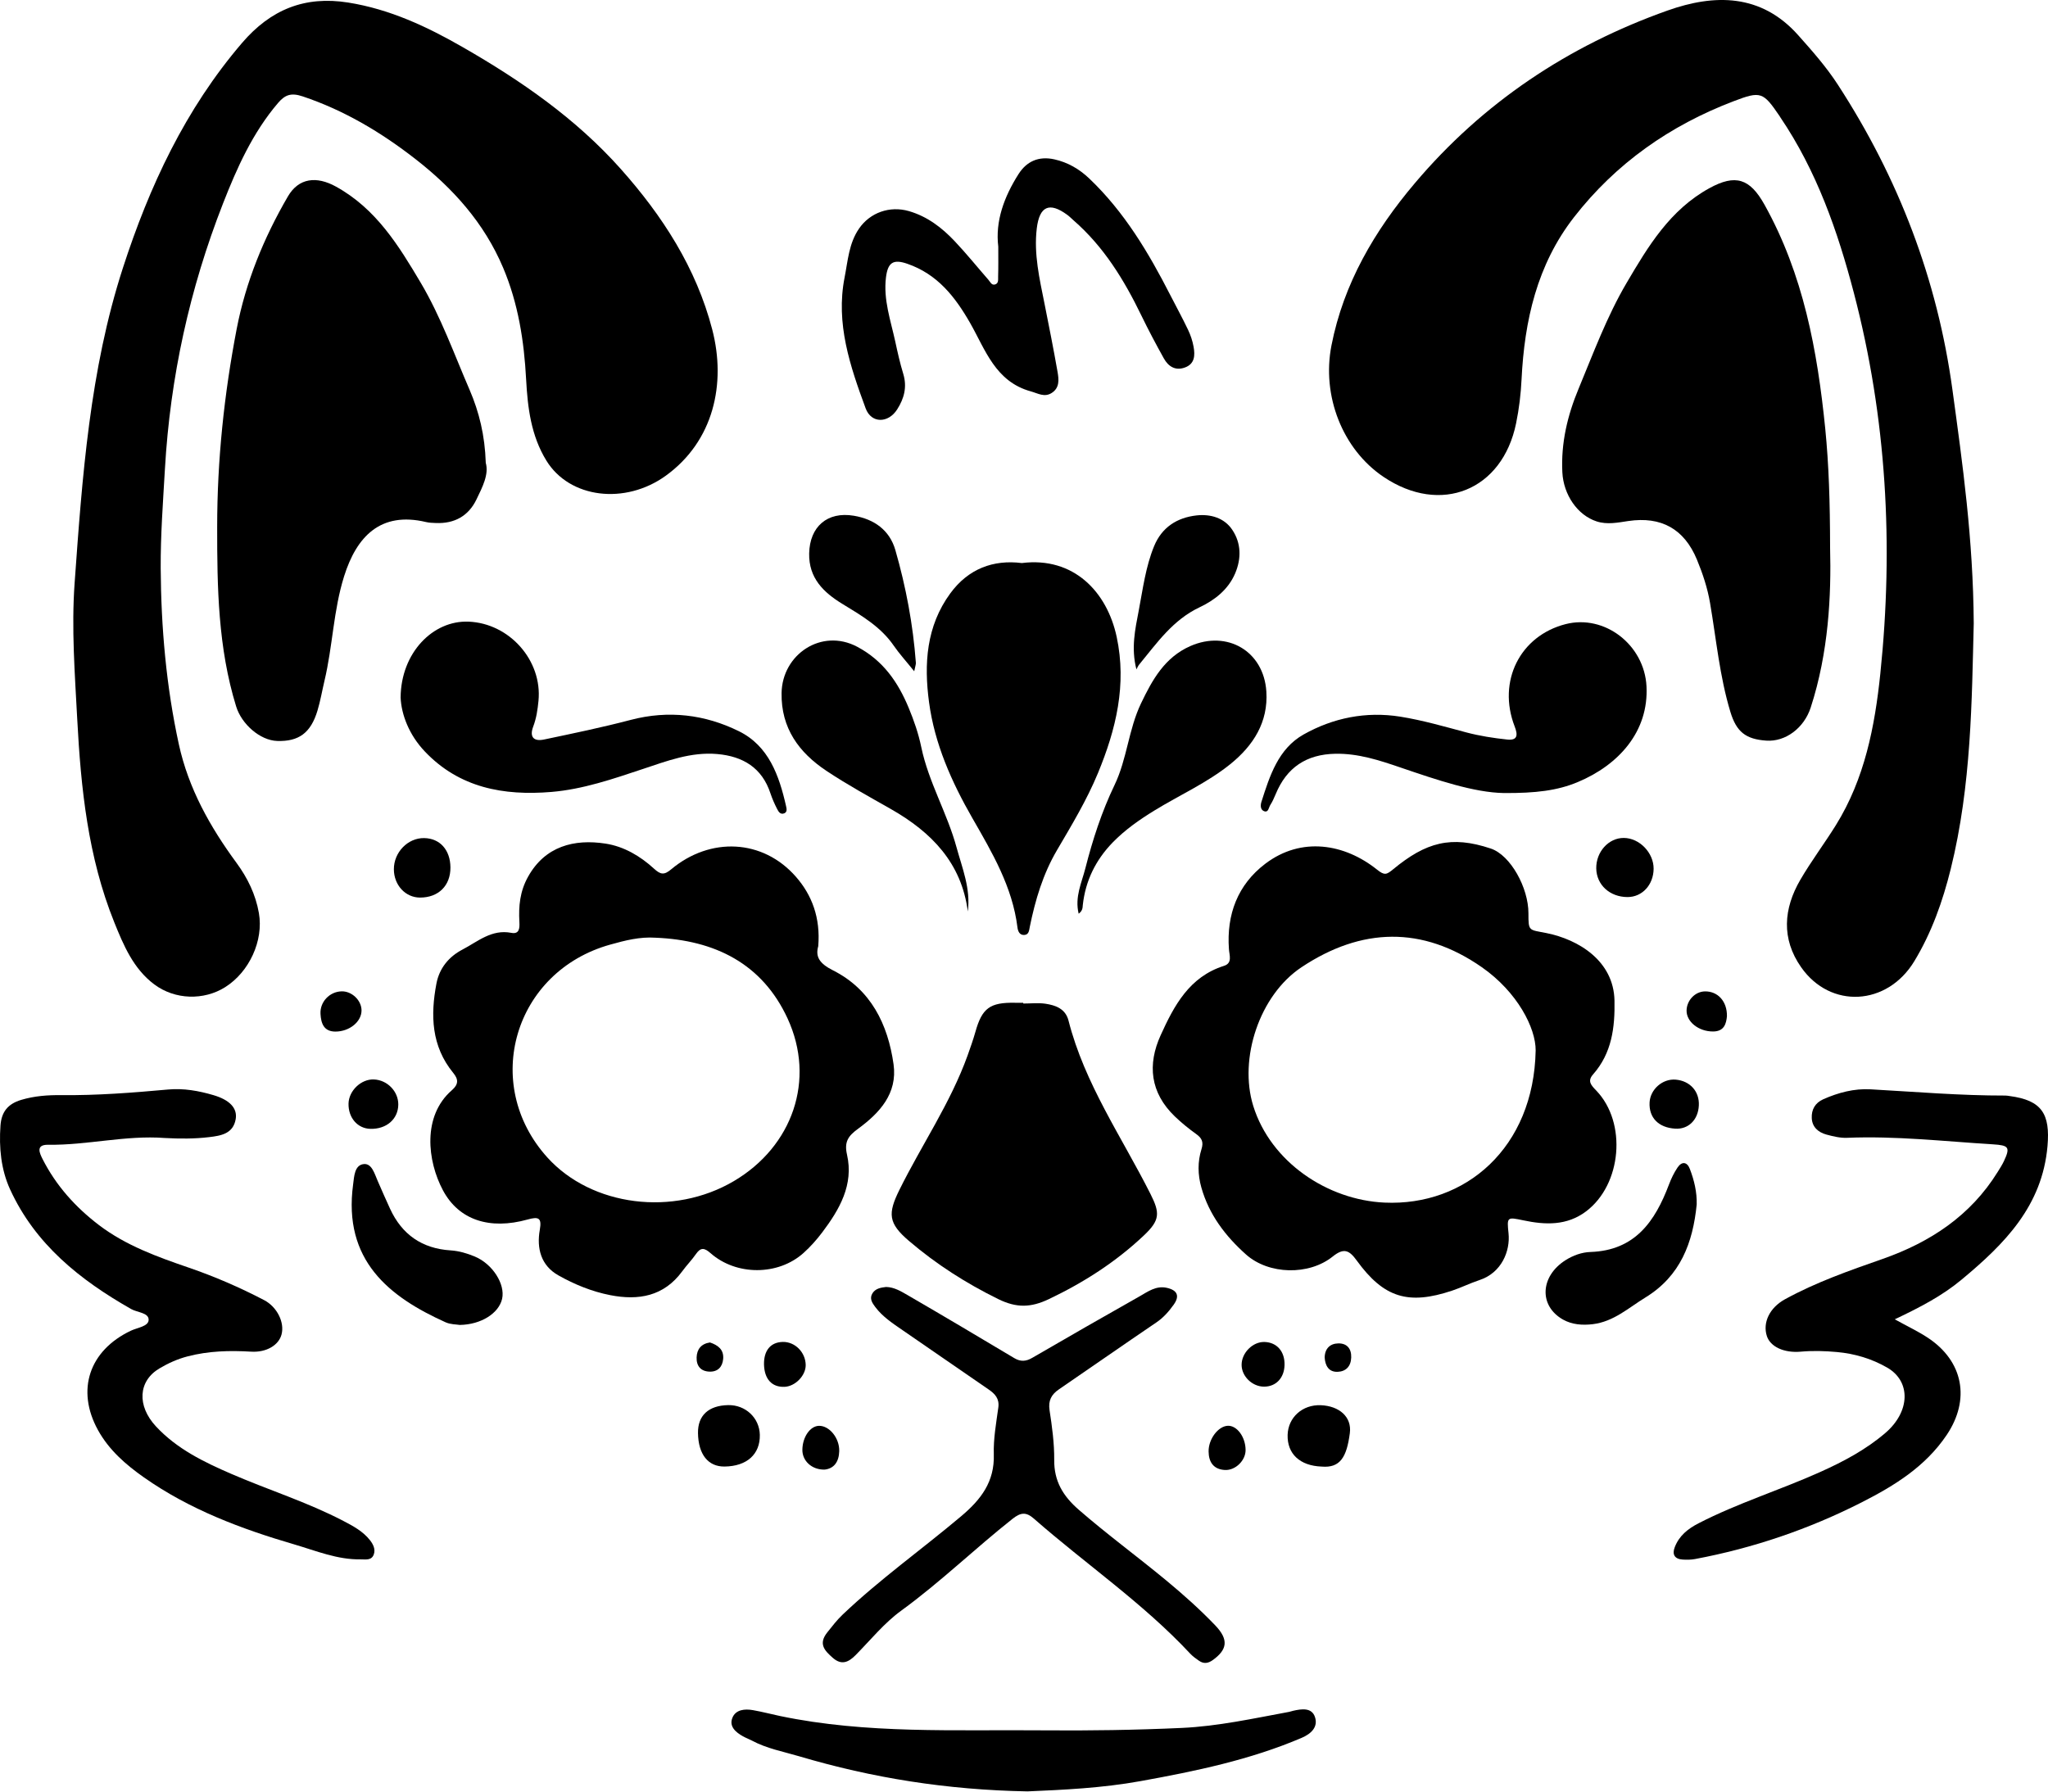 <svg width="400" height="350" viewBox="0 0 400 350" fill="none" xmlns="http://www.w3.org/2000/svg">
<path d="M385.497 121.775C385.117 136.672 385.061 153.386 381.008 169.74C379.441 176.058 377.279 182.192 373.875 187.801C368.579 196.517 357.514 197.145 351.782 188.954C347.895 183.401 348.331 177.525 351.633 171.862C353.767 168.2 356.336 164.796 358.571 161.198C364.201 152.131 366.177 141.929 367.253 131.58C369.859 106.5 368.477 81.622 362.077 57.197C358.924 45.159 354.806 33.371 347.71 22.902C347.664 22.828 347.617 22.745 347.571 22.671C344.362 17.958 343.907 17.745 338.62 19.765C326.164 24.507 315.599 31.923 307.418 42.438C300.202 51.718 297.744 62.639 297.179 74.114C297.039 77.001 296.696 79.861 296.112 82.701C293.431 95.809 281.401 100.679 270.234 93.171C262.202 87.775 258.12 77.315 260.05 67.491C262.424 55.361 268.499 45.049 276.328 35.797C289.61 20.079 306.278 8.946 325.672 2.064C334.855 -1.201 343.954 -1.265 351.188 6.852C353.952 9.951 356.707 13.069 358.97 16.565C370.805 34.791 378.392 54.577 381.333 76.125C383.318 90.671 385.386 105.227 385.497 121.775Z" fill="black"/>
<path d="M31.387 111.029C31.462 122.605 32.463 134.08 34.931 145.407C36.813 154.031 41.015 161.521 46.2 168.578C48.343 171.493 49.938 174.749 50.569 178.392C51.496 183.742 48.714 189.867 43.965 192.856C39.828 195.457 34.198 195.346 30.135 192.311C26.054 189.258 24.143 184.701 22.316 180.172C17.178 167.425 15.796 153.994 15.082 140.435C14.618 131.608 13.941 122.752 14.571 113.943C16.065 93.171 17.53 72.324 24.004 52.345C29.171 36.397 36.183 21.324 47.285 8.374C52.86 1.871 59.51 -0.85 67.997 0.496C76.122 1.788 83.384 5.191 90.396 9.222C101.74 15.735 112.434 23.132 121.19 32.947C129.39 42.143 135.984 52.345 139.11 64.373C141.865 74.99 139.37 86.188 130.029 92.94C122.108 98.659 111.247 97.377 106.712 89.979C103.716 85.1 103.057 79.639 102.76 74.141C102.361 66.615 101.221 59.282 98.253 52.271C94.561 43.554 88.477 36.775 81.084 31.028C74.406 25.835 67.236 21.555 59.13 18.834C56.867 18.078 55.688 18.493 54.288 20.134C49.335 25.946 46.283 32.79 43.556 39.754C37.036 56.422 33.242 73.699 32.213 91.594C31.842 98.069 31.35 104.535 31.387 111.029Z" fill="black"/>
<path d="M298.523 178.429C298.514 182.017 298.607 181.593 302.048 182.285C308.327 183.548 315.172 187.718 315.33 195.466C315.432 200.742 314.811 205.732 311.147 209.892C309.978 211.211 310.785 212.023 311.759 213.038C317.807 219.319 316.749 231.431 309.765 236.661C306.018 239.474 301.816 239.308 297.531 238.404C294.34 237.731 294.303 237.731 294.637 240.95C294.99 244.353 293.311 248.643 288.961 250.072C287.152 250.663 285.445 251.53 283.637 252.129C275.076 254.998 270.28 253.541 265.003 246.272C263.547 244.261 262.508 243.699 260.309 245.46C255.663 249.205 247.806 249.03 243.373 245.082C239.357 241.503 236.129 237.288 234.636 231.975C233.931 229.475 233.894 226.948 234.663 224.503C235.109 223.101 234.738 222.336 233.643 221.552C232.178 220.5 230.786 219.375 229.469 218.111C224.618 213.453 224.09 207.946 226.696 202.227C229.302 196.49 232.28 190.826 239.06 188.686C240.748 188.151 240.108 186.611 240.025 185.421C239.542 178.659 241.722 172.848 247.12 168.744C254.16 163.394 262.6 164.805 268.954 169.887C270.419 171.059 270.8 170.893 272.108 169.814C278.498 164.537 283.423 163.172 291.177 165.773C295.027 167.065 298.533 173.429 298.523 178.429ZM299.933 205.216C299.97 200.853 296.381 193.796 289.397 188.935C277.821 180.882 265.93 181.15 254.188 188.963C245.988 194.423 241.907 206.802 244.773 216.045C248.168 226.984 259.234 234.428 270.41 234.936C286.234 235.655 299.572 224.226 299.933 205.216Z" fill="black"/>
<path d="M159.812 184.849C159.247 186.869 159.989 188.207 162.706 189.572C170.08 193.289 173.419 200.087 174.523 207.918C175.321 213.619 171.805 217.428 167.585 220.519C165.693 221.902 164.849 223.027 165.433 225.573C166.769 231.44 163.977 236.273 160.582 240.765C159.497 242.204 158.282 243.57 156.946 244.769C151.993 249.233 143.803 249.252 138.758 244.796C137.617 243.791 136.875 243.625 135.947 244.962C135.131 246.143 134.101 247.185 133.248 248.357C129.668 253.246 124.715 254.103 119.178 253.015C115.597 252.314 112.193 250.921 109.058 249.15C105.664 247.241 104.782 243.883 105.432 240.24C105.849 237.887 105.172 237.648 103.057 238.238C95.646 240.304 89.627 238.358 86.519 232.547C83.44 226.782 82.466 218.019 88.245 212.992C89.617 211.793 89.534 210.833 88.514 209.588C84.247 204.367 84.062 198.362 85.24 192.145C85.815 189.129 87.67 186.887 90.341 185.495C93.328 183.936 96.017 181.491 99.867 182.239C101.443 182.543 101.508 181.325 101.443 180.117C101.267 177.027 101.545 174.112 103.15 171.253C106.461 165.322 112.128 163.855 118.269 164.805C121.858 165.358 125.067 167.249 127.748 169.712C129.037 170.893 129.733 170.967 131.087 169.832C138.72 163.44 148.988 163.901 155.444 171.271C158.569 174.832 160.276 179.296 159.812 184.849ZM128.045 183.189C124.965 182.976 122.09 183.724 119.187 184.535C100.423 189.765 93.921 211.746 106.906 226.118C115.56 235.692 131.541 237.712 143.358 230.72C154.794 223.959 159.358 210.953 153.821 198.962C148.868 188.225 139.592 183.659 128.045 183.189Z" fill="black"/>
<path d="M94.877 90.422C95.516 92.682 94.227 95.154 93.059 97.571C91.5 100.808 88.755 102.33 85.119 102.174C84.488 102.146 83.839 102.137 83.227 101.989C74.285 99.858 69.629 104.867 67.209 112.578C65.112 119.238 64.983 126.267 63.369 133.019C62.914 134.947 62.58 136.911 62.014 138.802C60.707 143.175 58.36 144.89 54.14 144.752C50.791 144.641 47.193 141.477 46.126 138.018C42.583 126.553 42.407 114.764 42.416 102.93C42.416 89.906 43.779 77.01 46.228 64.253C47.99 55.094 51.524 46.46 56.227 38.38C58.341 34.745 61.82 34.358 65.613 36.452C73.451 40.778 77.856 47.954 82.197 55.278C86.121 61.92 88.69 69.16 91.732 76.189C93.578 80.488 94.71 85.063 94.877 90.422Z" fill="black"/>
<path d="M357.44 106.979C357.681 116.295 357.161 127.429 353.655 138.221C352.357 142.224 348.73 144.946 344.983 144.687C340.948 144.411 339.149 142.962 337.971 139.088C335.866 132.152 335.216 124.938 334.001 117.836C333.5 114.875 332.564 112.062 331.432 109.322C328.946 103.326 324.457 100.836 318.029 101.786C315.97 102.09 313.911 102.533 311.843 101.86C308.086 100.642 305.369 96.639 305.146 92.267C304.858 86.557 306.148 81.152 308.309 75.959C311.212 68.976 313.837 61.837 317.686 55.287C321.888 48.139 326.164 40.999 333.844 36.775C338.973 33.952 341.774 34.874 344.621 39.975C352.227 53.609 354.954 68.478 356.494 83.734C357.199 90.856 357.421 97.949 357.44 106.979Z" fill="black"/>
<path d="M199.854 196.047C201.3 196.047 202.775 195.881 204.185 196.084C206.198 196.388 208.109 197.08 208.693 199.377C211.828 211.7 219.09 222.105 224.711 233.266C226.566 236.956 226.575 238.358 223.459 241.31C217.977 246.503 211.717 250.524 204.862 253.79C201.338 255.469 198.546 255.542 194.975 253.79C188.668 250.69 182.861 246.973 177.547 242.435C173.456 238.948 173.382 237.085 175.664 232.454C180.014 223.655 185.635 215.491 188.983 206.193C189.53 204.672 190.068 203.131 190.513 201.572C191.803 196.96 193.342 195.807 198.221 195.899C198.768 195.909 199.306 195.899 199.854 195.899C199.854 195.955 199.854 196.001 199.854 196.047Z" fill="black"/>
<path d="M32.194 222.317C24.542 221.736 17.039 223.747 9.405 223.636C6.901 223.599 7.754 225.315 8.32 226.44C10.935 231.597 14.71 235.803 19.302 239.308C24.57 243.32 30.72 245.534 36.878 247.647C41.952 249.39 46.84 251.511 51.58 253.984C54.112 255.303 55.624 258.346 54.984 260.717C54.436 262.765 52.08 264.241 49.047 264.056C44.855 263.807 40.728 263.909 36.637 264.979C34.68 265.486 32.862 266.307 31.155 267.322C26.991 269.775 26.703 274.618 30.469 278.667C34.569 283.076 39.865 285.641 45.291 287.983C52.507 291.101 60.048 293.463 67.041 297.115C68.971 298.121 70.909 299.154 72.273 300.906C72.876 301.681 73.376 302.641 73.005 303.674C72.551 304.919 71.354 304.614 70.427 304.633C65.891 304.707 61.736 302.963 57.497 301.718C47.118 298.683 37.045 294.902 28.122 288.629C24.552 286.12 21.277 283.261 19.135 279.377C14.831 271.565 17.41 263.844 25.544 259.97C26.815 259.361 28.994 259.131 29.032 257.858C29.078 256.437 26.833 256.419 25.628 255.736C15.62 250.054 6.864 243.062 1.966 232.344C0.195 228.47 -0.213 224.19 0.093 219.9C0.278 217.272 1.484 215.657 4.165 214.864C6.743 214.099 9.312 213.914 11.947 213.942C18.931 214.016 25.887 213.471 32.834 212.844C35.858 212.567 38.798 213.093 41.683 213.942C44.855 214.873 46.404 216.488 46.033 218.637C45.541 221.487 43.148 221.874 40.876 222.142C38.001 222.492 35.088 222.474 32.194 222.317Z" fill="black"/>
<path d="M370.073 257.738C372.577 259.121 374.618 260.081 376.482 261.308C383.485 265.901 384.867 273.419 380.21 280.337C376.064 286.499 370.026 290.234 363.617 293.49C353.312 298.73 342.451 302.429 331.07 304.569C330.282 304.716 329.438 304.725 328.631 304.67C327.063 304.569 326.553 303.655 327.101 302.253C327.954 300.03 329.642 298.674 331.747 297.586C339.409 293.638 347.664 291.092 355.501 287.569C360.065 285.521 364.443 283.196 368.255 279.922C373.087 275.771 373.273 269.858 368.579 267.165C365.565 265.431 362.263 264.444 358.785 264.13C356.438 263.918 354.082 263.844 351.726 264.056C348.406 264.351 345.753 263.079 345.085 260.994C344.25 258.384 345.614 255.478 348.619 253.827C354.676 250.497 361.178 248.228 367.68 245.949C377.011 242.675 384.876 237.491 390.172 228.949C390.599 228.258 391.044 227.575 391.387 226.846C392.676 224.107 392.333 223.747 389.245 223.553C379.747 222.972 370.277 221.884 360.732 222.28C359.406 222.336 358.024 221.994 356.716 221.644C355.121 221.21 353.934 220.168 353.86 218.425C353.785 216.783 354.5 215.464 356.113 214.744C359.054 213.444 362.142 212.623 365.352 212.807C374.126 213.296 382.882 214.043 391.684 214.025C391.953 214.025 392.222 214.08 392.491 214.117C398.807 214.947 400.449 217.613 399.902 223.895C398.882 235.618 391.498 243.025 383.141 249.971C379.348 253.135 375.026 255.386 370.073 257.738Z" fill="black"/>
<path d="M199.575 109.996C209.713 108.723 216.215 115.632 218.098 124.404C220.101 133.766 217.977 142.483 214.443 151.034C212.264 156.301 209.323 161.18 206.448 166.078C203.712 170.736 202.2 175.819 201.133 181.058C200.994 181.759 200.966 182.626 200.011 182.654C199.102 182.681 198.815 181.879 198.722 181.169C197.739 173.254 193.787 166.567 189.92 159.833C185.848 152.74 182.537 145.305 181.451 137.17C180.45 129.717 180.904 122.337 185.597 115.927C189.122 111.103 194.019 109.295 199.575 109.996Z" fill="black"/>
<path d="M173.057 251.419C174.653 251.447 176.007 252.286 177.305 253.033C184.271 257.074 191.181 261.187 198.091 265.311C199.325 266.049 200.382 265.984 201.625 265.255C208.581 261.206 215.575 257.212 222.578 253.246C224.201 252.323 225.796 251.124 227.883 251.585C229.942 252.037 230.462 253.163 229.237 254.878C228.301 256.188 227.243 257.406 225.852 258.346C219.489 262.663 213.182 267.063 206.838 271.408C205.354 272.422 204.704 273.594 204.992 275.503C205.483 278.704 205.929 281.96 205.901 285.189C205.854 289.358 207.635 292.282 210.705 294.948C216.243 299.763 222.151 304.089 227.79 308.756C231.12 311.514 234.367 314.41 237.353 317.528C240.034 320.332 239.691 322.26 236.899 324.289C235.953 324.972 235.099 325.083 234.162 324.428C233.569 324.013 232.966 323.588 232.474 323.063C223.255 313.174 212.05 305.555 201.94 296.682C200.401 295.326 199.353 295.464 197.776 296.7C190.402 302.53 183.659 309.097 176.035 314.641C172.705 317.058 170.034 320.378 167.121 323.33C165.739 324.732 164.366 325.378 162.66 323.874C161.064 322.472 159.775 321.153 161.584 318.893C162.539 317.694 163.457 316.495 164.57 315.434C171.851 308.507 180.051 302.677 187.721 296.211C191.598 292.946 194.27 289.469 194.103 284.119C194.01 281.084 194.567 278.012 194.984 274.977C195.225 273.234 194.344 272.303 193.082 271.435C187.49 267.598 181.906 263.743 176.322 259.887C174.384 258.549 172.399 257.258 170.961 255.349C170.358 254.546 169.755 253.679 170.414 252.637C171.007 251.714 172.018 251.539 173.057 251.419Z" fill="black"/>
<path d="M194.975 48.176C194.372 43.231 196.088 38.49 198.926 34.017C200.503 31.535 202.84 30.447 205.929 31.13C208.545 31.711 210.808 33.02 212.746 34.874C219.601 41.396 224.34 49.365 228.588 57.676C229.738 59.927 230.953 62.141 232.039 64.419C232.54 65.471 232.92 66.605 233.124 67.749C233.421 69.409 233.374 71.107 231.389 71.808C229.525 72.472 228.171 71.559 227.308 70.009C225.778 67.26 224.294 64.465 222.921 61.633C219.554 54.679 215.575 48.176 209.658 43.029C209.249 42.669 208.869 42.272 208.433 41.959C204.946 39.404 203.026 40.28 202.497 44.606C201.894 49.633 203.035 54.476 204.009 59.337C204.89 63.764 205.771 68.183 206.55 72.629C206.81 74.123 206.996 75.774 205.391 76.779C203.981 77.665 202.748 76.853 201.328 76.457C194.409 74.556 192.443 68.303 189.493 63.128C186.516 57.916 183.056 53.553 177.222 51.533C174.44 50.565 173.401 51.284 173.039 54.208C172.51 58.544 173.957 62.593 174.857 66.725C175.311 68.838 175.784 70.959 176.415 73.025C177.194 75.58 176.601 77.831 175.228 79.98C173.493 82.711 170.173 82.766 169.069 79.768C166.036 71.54 163.189 63.202 164.96 54.199C165.6 50.943 165.795 47.548 167.771 44.67C169.941 41.507 173.8 40.169 177.51 41.239C181.118 42.281 183.974 44.477 186.469 47.124C188.76 49.55 190.857 52.151 193.055 54.669C193.398 55.066 193.658 55.721 194.27 55.592C195.086 55.416 194.929 54.605 194.947 54.024C195.003 52.216 194.975 50.417 194.975 48.176Z" fill="black"/>
<path d="M78.246 136.275C78.302 127.558 84.534 121.157 91.528 121.443C99.523 121.775 105.951 129.052 105.172 136.93C105.005 138.627 104.764 140.315 104.142 141.948C103.391 143.931 104.189 144.909 106.276 144.466C111.934 143.276 117.601 142.105 123.184 140.638C130.558 138.701 137.691 139.577 144.323 142.852C150.138 145.72 152.179 151.513 153.524 157.463C153.644 157.988 153.793 158.643 153.162 158.892C152.383 159.206 152.021 158.505 151.752 157.979C151.261 157.02 150.825 156.024 150.481 155C148.84 149.991 145.12 147.75 140.093 147.307C134.964 146.855 130.271 148.663 125.55 150.231C119.706 152.177 113.872 154.197 107.676 154.714C98.364 155.479 89.738 153.921 82.986 146.818C79.888 143.571 78.385 139.568 78.246 136.275Z" fill="black"/>
<path d="M293.737 154.926C287.903 154.834 280.715 152.389 273.499 149.926C269.399 148.524 265.272 147.168 260.81 147.251C255.143 147.362 251.303 149.945 249.161 155.129C248.854 155.867 248.53 156.605 248.103 157.269C247.797 157.739 247.751 158.717 246.99 158.505C246.165 158.274 246.146 157.352 246.369 156.66C247.992 151.568 249.661 146.274 254.605 143.488C260.374 140.241 266.793 138.941 273.471 140.001C277.849 140.702 282.106 141.938 286.391 143.082C288.998 143.774 291.697 144.189 294.377 144.475C296.399 144.687 296.492 143.617 295.834 141.92C292.42 133.102 296.872 124.219 305.767 121.931C313.41 119.967 321.164 125.972 321.582 134.07C322.036 142.907 316.156 149.438 308.151 152.786C304.19 154.446 299.942 154.963 293.737 154.926Z" fill="black"/>
<path d="M200.688 349.96C184.902 349.674 170.349 347.331 156.102 343.107C152.976 342.184 149.749 341.594 146.836 340.026C146.28 339.731 145.677 339.519 145.12 339.205C143.692 338.412 142.356 337.277 143.052 335.571C143.701 333.975 145.454 333.809 147.049 334.086C148.83 334.399 150.583 334.86 152.364 335.239C169.301 338.771 186.478 337.877 203.61 338.033C212.681 338.116 221.752 337.978 230.814 337.563C237.891 337.24 244.829 335.709 251.776 334.427C252.045 334.381 252.296 334.27 252.565 334.215C254.225 333.837 256.191 333.551 256.822 335.414C257.49 337.369 256.098 338.707 254.216 339.509C244.143 343.808 233.495 346.012 222.791 347.949C215.185 349.333 207.468 349.665 200.688 349.96Z" fill="black"/>
<path d="M210.677 178.503C209.88 175.228 211.271 172.443 211.985 169.629C213.404 164.049 215.185 158.56 217.69 153.349C220.129 148.276 220.407 142.529 222.847 137.428C225.073 132.779 227.475 128.425 232.493 126.212C239.7 123.048 246.823 127.217 247.333 135.076C247.723 141.072 244.801 145.647 240.284 149.29C235.748 152.943 230.397 155.314 225.471 158.339C222.531 160.147 219.73 162.102 217.309 164.593C213.989 168.024 212.004 172.064 211.484 176.806C211.438 177.331 211.466 177.903 210.677 178.503Z" fill="black"/>
<path d="M189.029 178.06C187.796 168.578 181.943 162.582 174.031 158.071C169.783 155.655 165.489 153.303 161.426 150.6C156.047 147.021 152.541 142.261 152.652 135.389C152.772 127.844 160.443 122.66 167.409 126.341C172.492 129.034 175.395 133.268 177.472 138.267C178.502 140.749 179.392 143.304 179.94 145.969C181.359 152.795 185.013 158.865 186.831 165.561C187.935 169.602 189.604 173.577 189.029 178.06Z" fill="black"/>
<path d="M89.793 258.835C89.144 258.725 87.985 258.752 87.029 258.319C76.01 253.356 66.958 246.226 68.971 231.366C69.175 229.835 69.23 227.584 71.067 227.409C72.634 227.261 73.163 229.328 73.775 230.72C74.564 232.538 75.361 234.346 76.187 236.144C78.506 241.181 82.438 243.92 88.013 244.271C89.664 244.381 91.222 244.843 92.725 245.47C96.193 246.909 98.716 250.857 98.067 253.744C97.418 256.548 93.995 258.771 89.793 258.835Z" fill="black"/>
<path d="M331.386 235.305C330.644 242.749 328.232 249.27 321.378 253.467C318.076 255.487 315.173 258.199 311.082 258.688C309.051 258.928 307.048 258.78 305.285 257.793C300.518 255.109 300.805 249.325 305.777 246.18C307.27 245.239 308.949 244.639 310.637 244.584C319.356 244.289 323.251 238.598 325.96 231.431C326.405 230.259 326.952 229.097 327.657 228.064C328.52 226.809 329.531 226.985 330.059 228.387C330.894 230.582 331.451 232.87 331.386 235.305Z" fill="black"/>
<path d="M178.558 131.137C176.971 129.163 175.645 127.715 174.541 126.11C171.991 122.411 168.234 120.244 164.524 117.974C160.833 115.724 157.939 112.92 158.041 108.105C158.152 102.902 161.575 99.877 166.769 100.753C170.711 101.417 173.744 103.539 174.875 107.459C176.944 114.654 178.326 122.005 178.882 129.486C178.901 129.818 178.752 130.159 178.558 131.137Z" fill="black"/>
<path d="M221.956 130.768C220.89 126.617 221.706 122.955 222.411 119.275C223.218 115.041 223.756 110.733 225.407 106.703C226.928 103.004 229.896 101.113 233.717 100.688C236.417 100.393 239.116 101.159 240.674 103.493C242.418 106.094 242.483 109.082 241.24 112.016C239.886 115.198 237.214 117.255 234.33 118.62C229.061 121.101 225.973 125.612 222.494 129.827C222.272 130.095 222.133 130.455 221.956 130.768Z" fill="black"/>
<path d="M141.512 286.499C138.303 286.535 136.392 284.128 136.327 279.968C136.272 276.527 138.386 274.572 142.226 274.498C145.603 274.433 148.33 276.988 148.404 280.3C148.487 284.091 145.872 286.452 141.512 286.499Z" fill="black"/>
<path d="M258.13 286.507C253.882 286.351 251.387 284.017 251.489 280.309C251.591 276.887 254.392 274.378 257.963 274.516C261.58 274.664 264.057 276.804 263.64 279.977C263.027 284.663 261.757 286.821 258.13 286.507Z" fill="black"/>
<path d="M87.976 169.454C88.003 173.014 85.638 175.357 82.03 175.348C79.183 175.339 76.947 172.922 76.929 169.832C76.91 166.511 79.647 163.68 82.837 163.726C85.916 163.772 87.948 166.032 87.976 169.454Z" fill="black"/>
<path d="M317.872 175.247C314.412 175.238 311.824 172.867 311.768 169.657C311.713 166.419 314.189 163.671 317.157 163.698C320.218 163.717 322.992 166.604 322.973 169.722C322.945 172.858 320.738 175.256 317.872 175.247Z" fill="black"/>
<path d="M72.347 220.528C69.842 220.472 68.015 218.369 68.071 215.602C68.126 213.075 70.538 210.769 73.033 210.879C75.658 210.99 77.81 213.213 77.791 215.786C77.763 218.618 75.5 220.601 72.347 220.528Z" fill="black"/>
<path d="M327.184 220.491C323.919 220.288 322.027 218.342 322.184 215.362C322.324 212.789 324.744 210.686 327.304 210.916C330.105 211.165 331.951 213.241 331.803 215.98C331.664 218.784 329.753 220.657 327.184 220.491Z" fill="black"/>
<path d="M250.886 266.703C250.812 269.212 249.207 270.891 246.888 270.891C244.579 270.891 242.501 268.871 242.501 266.63C242.501 264.278 244.69 262.091 246.981 262.165C249.411 262.239 250.969 264.047 250.886 266.703Z" fill="black"/>
<path d="M152.893 262.156C155.286 262.11 157.336 264.185 157.364 266.676C157.382 268.723 155.323 270.845 153.218 270.928C150.751 271.02 149.285 269.406 149.22 266.547C149.174 263.816 150.519 262.202 152.893 262.156Z" fill="black"/>
<path d="M70.612 197.357C70.64 199.571 68.275 201.526 65.511 201.526C63.211 201.526 62.701 199.875 62.599 198.076C62.459 195.715 64.398 193.713 66.726 193.667C68.711 193.621 70.585 195.401 70.612 197.357Z" fill="black"/>
<path d="M337.294 198.528C337.155 199.93 336.793 201.499 334.586 201.508C331.757 201.517 329.373 199.608 329.41 197.403C329.447 195.411 331.08 193.713 332.981 193.677C335.485 193.63 337.34 195.586 337.294 198.528Z" fill="black"/>
<path d="M243.28 283.279C243.289 285.299 241.314 287.282 239.236 287.172C237.019 287.052 236.073 285.631 236.055 283.547C236.027 281.139 237.919 278.63 239.783 278.538C241.583 278.437 243.271 280.724 243.28 283.279Z" fill="black"/>
<path d="M161.046 287.098C158.523 287.144 156.686 285.364 156.714 283.224C156.742 280.752 158.207 278.612 159.923 278.547C161.955 278.473 163.986 280.927 163.912 283.501C163.856 285.539 162.919 286.904 161.046 287.098Z" fill="black"/>
<path d="M258.724 265.191C258.761 263.457 259.772 262.47 261.386 262.442C263.074 262.414 263.964 263.457 263.909 265.2C263.853 266.925 262.87 267.93 261.265 267.995C259.521 268.059 258.826 266.805 258.724 265.191Z" fill="black"/>
<path d="M138.665 262.258C140.223 262.783 141.41 263.65 141.243 265.486C141.104 267.008 140.223 267.995 138.618 267.958C136.874 267.921 136.003 266.851 136.058 265.182C136.114 263.577 136.949 262.516 138.665 262.258Z" fill="black"/>
</svg>
